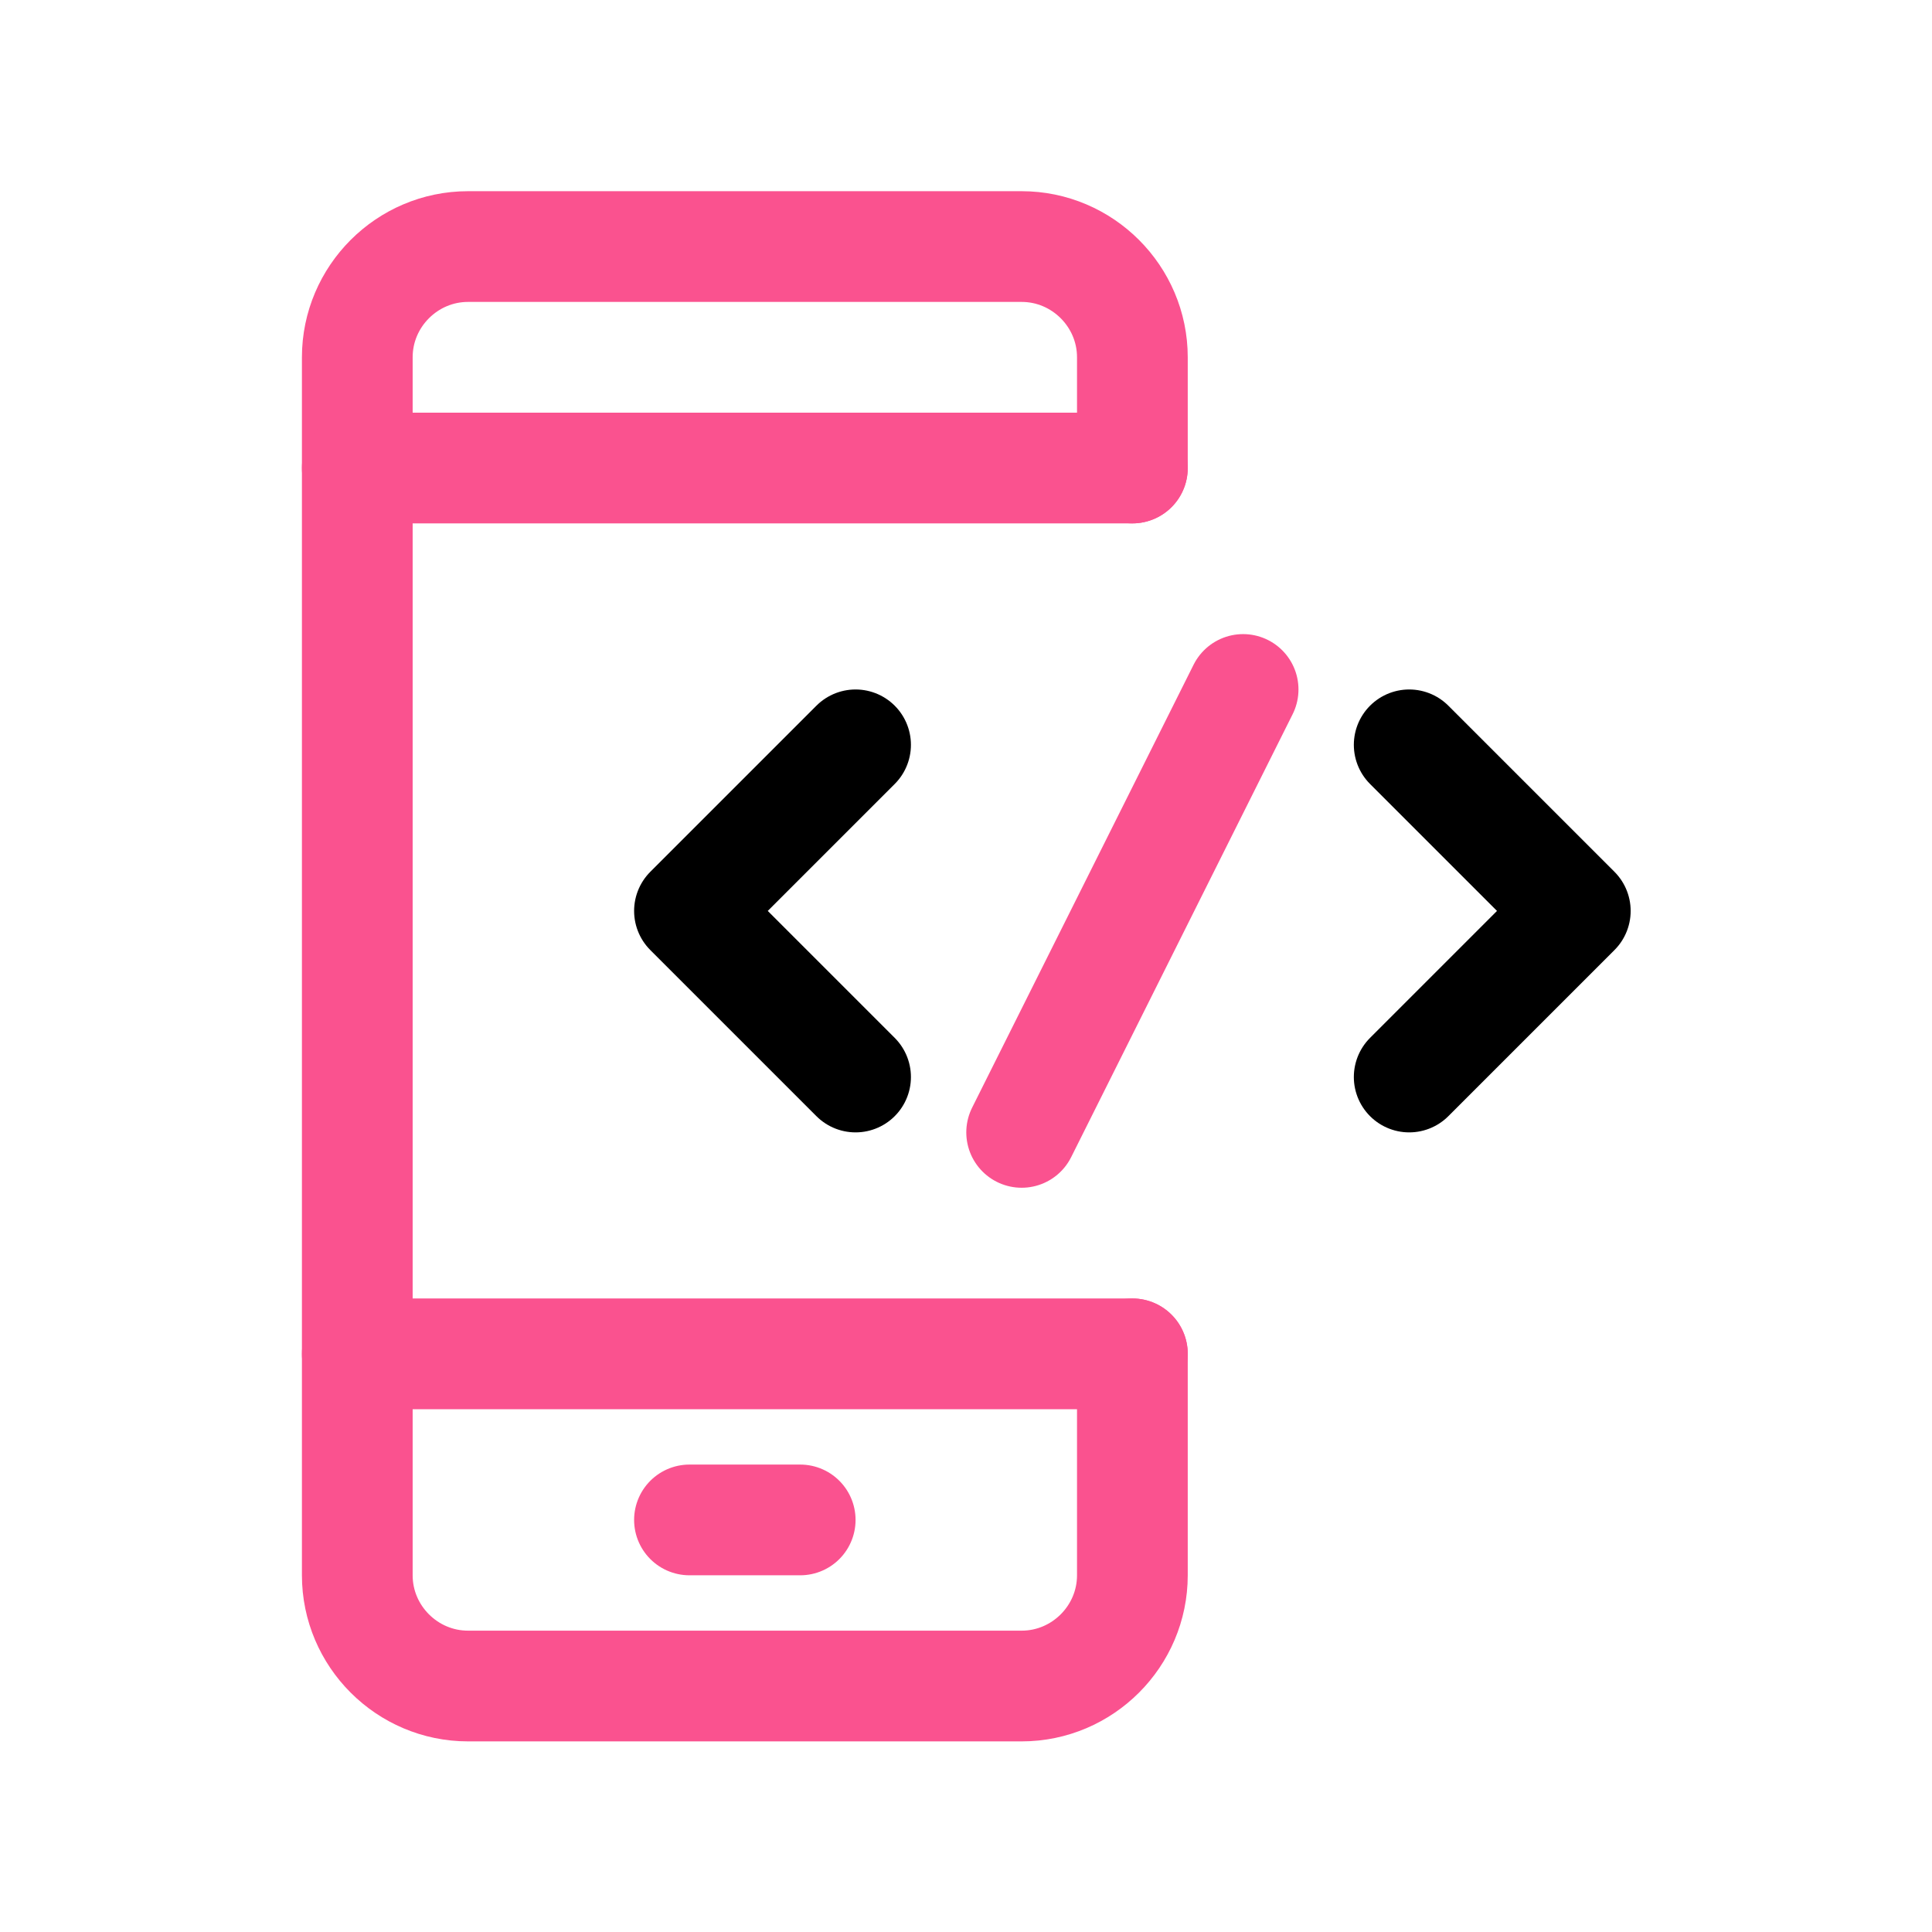 <svg height="288" width="288" xmlns="http://www.w3.org/2000/svg"><svg height="288" style="enable-background:new 0 0 32 32;fill:none;stroke-linecap:round;stroke-linejoin:round;stroke-miterlimit:10;stroke-width:2" transform="matrix(.917 0 0 .917 11.995 11.995)" version="1.1" viewBox="0 0 32 32" width="288" xmlns="http://www.w3.org/2000/svg"><g stroke="#fa528f"><path d="m19 23v4c0 1.1-.9 2-2 2h-10c-1.1 0-2-.9-2-2v-22c0-1.1.9-2 2-2h10c1.1 0 2 .9 2 2v2"/><path d="m5 7h14"/><path d="m5 23h14"/><path d="m11 26h2"/></g><path d="m14 12-3 3 3 3" stroke="#000"/><path d="m24 12 3 3-3 3" stroke="#000"/><path d="m21 11-4 8" stroke="#fa528f"/></svg></svg>